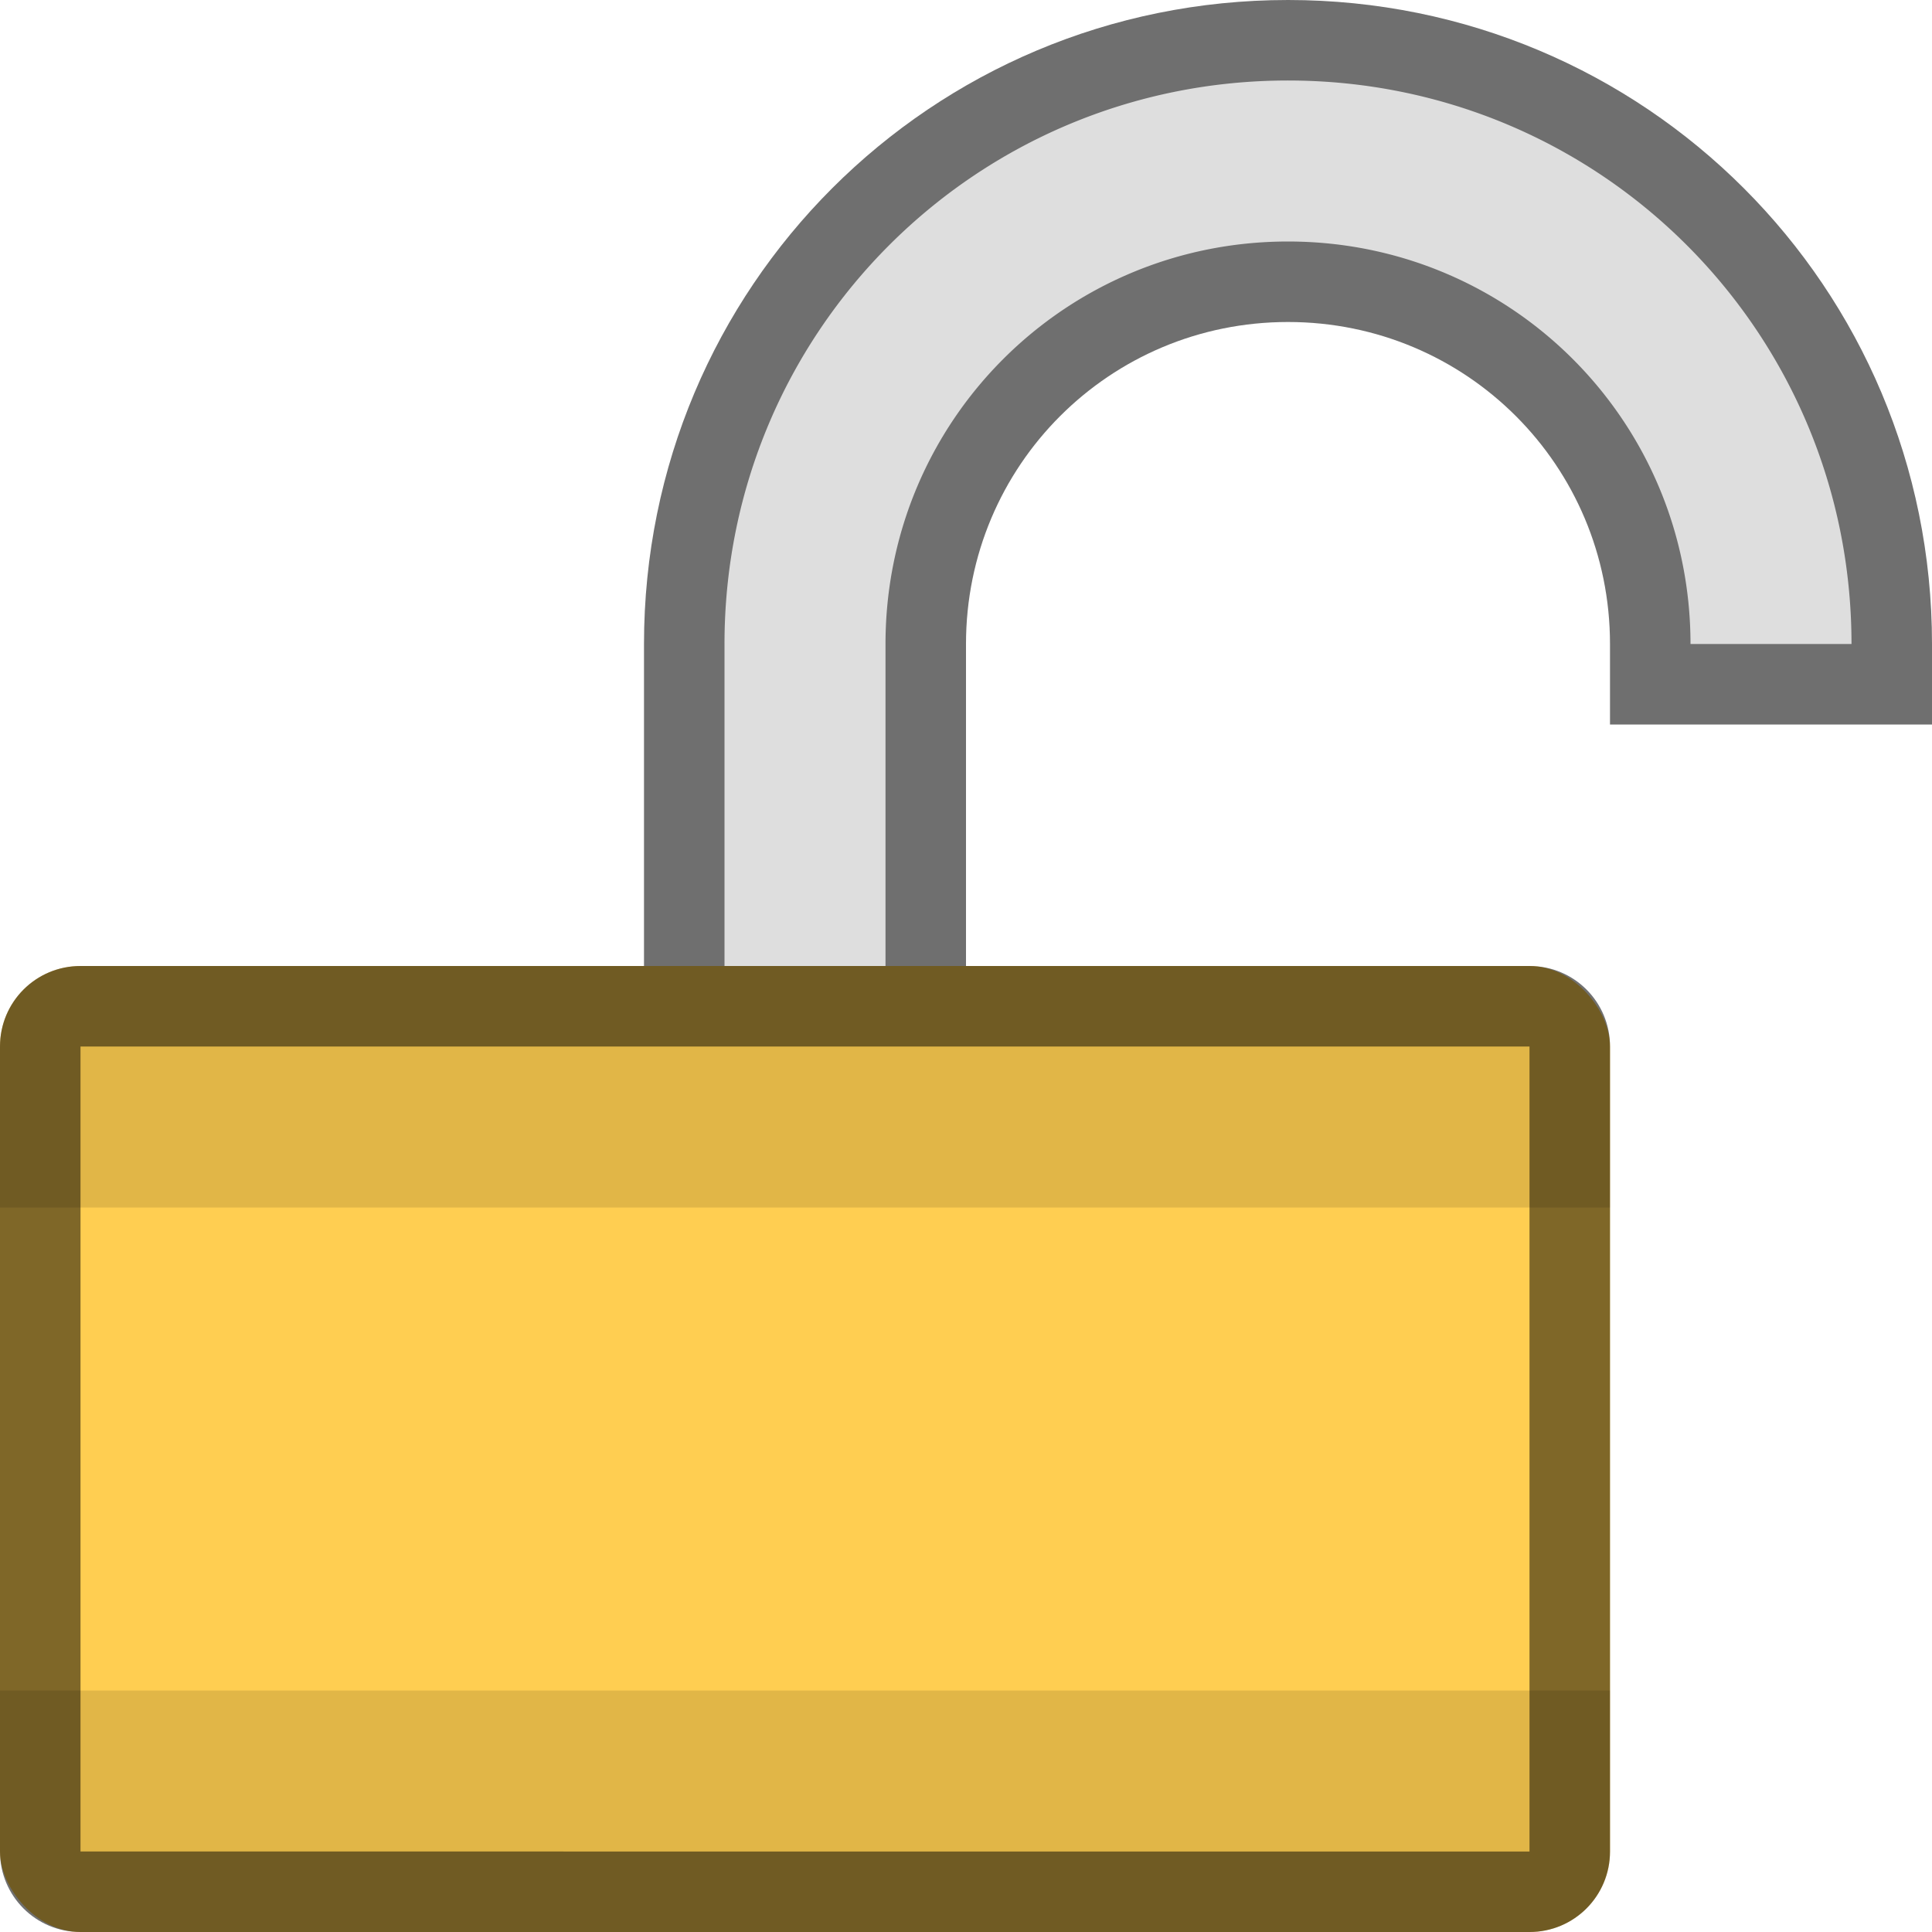 <svg version="1.0" viewBox="0 0 24 24" xmlns="http://www.w3.org/2000/svg"><g stroke-linecap="square" stroke-width="2" transform="translate(-56 40)"><path d="M72-40c4.432 0 8 3.568 8 8v1h-4v-1c0-2.216-1.784-4-4-4s-4 1.784-4 4v8.5c0 2.216 1.784 4 4 4v3.5c-4.432 0-8-3.568-8-8v-8c0-4.432 3.568-8 8-8z" fill="#6f6f6f"/><path d="M72-39c3.878 0 7 3.122 7 7h-2c0-2.77-2.23-5-5-5s-5 2.23-5 5v9a4.99 4.99 0 0 0 4.984 5v2A6.985 6.985 0 0 1 65-23v-9c0-3.878 3.122-7 7-7z" fill="#dedede"/><rect x="56" y="-28" width="20" height="12" ry="1" fill="#ffce51"/><path d="M57-28c-.554 0-1 .446-1 1v2h20v-2c0-.554-.446-1-1-1zm-1 9v2c0 .554.446 1 1 1h18c.554 0 1-.446 1-1v-2z" fill-opacity=".118"/><path d="M57-28c-.554 0-1 .446-1 1v10c0 .554.446 1 1 1h18c.554 0 1-.446 1-1v-10c0-.554-.446-1-1-1zm0 1h18v10H57z" fill-opacity=".502"/></g></svg>